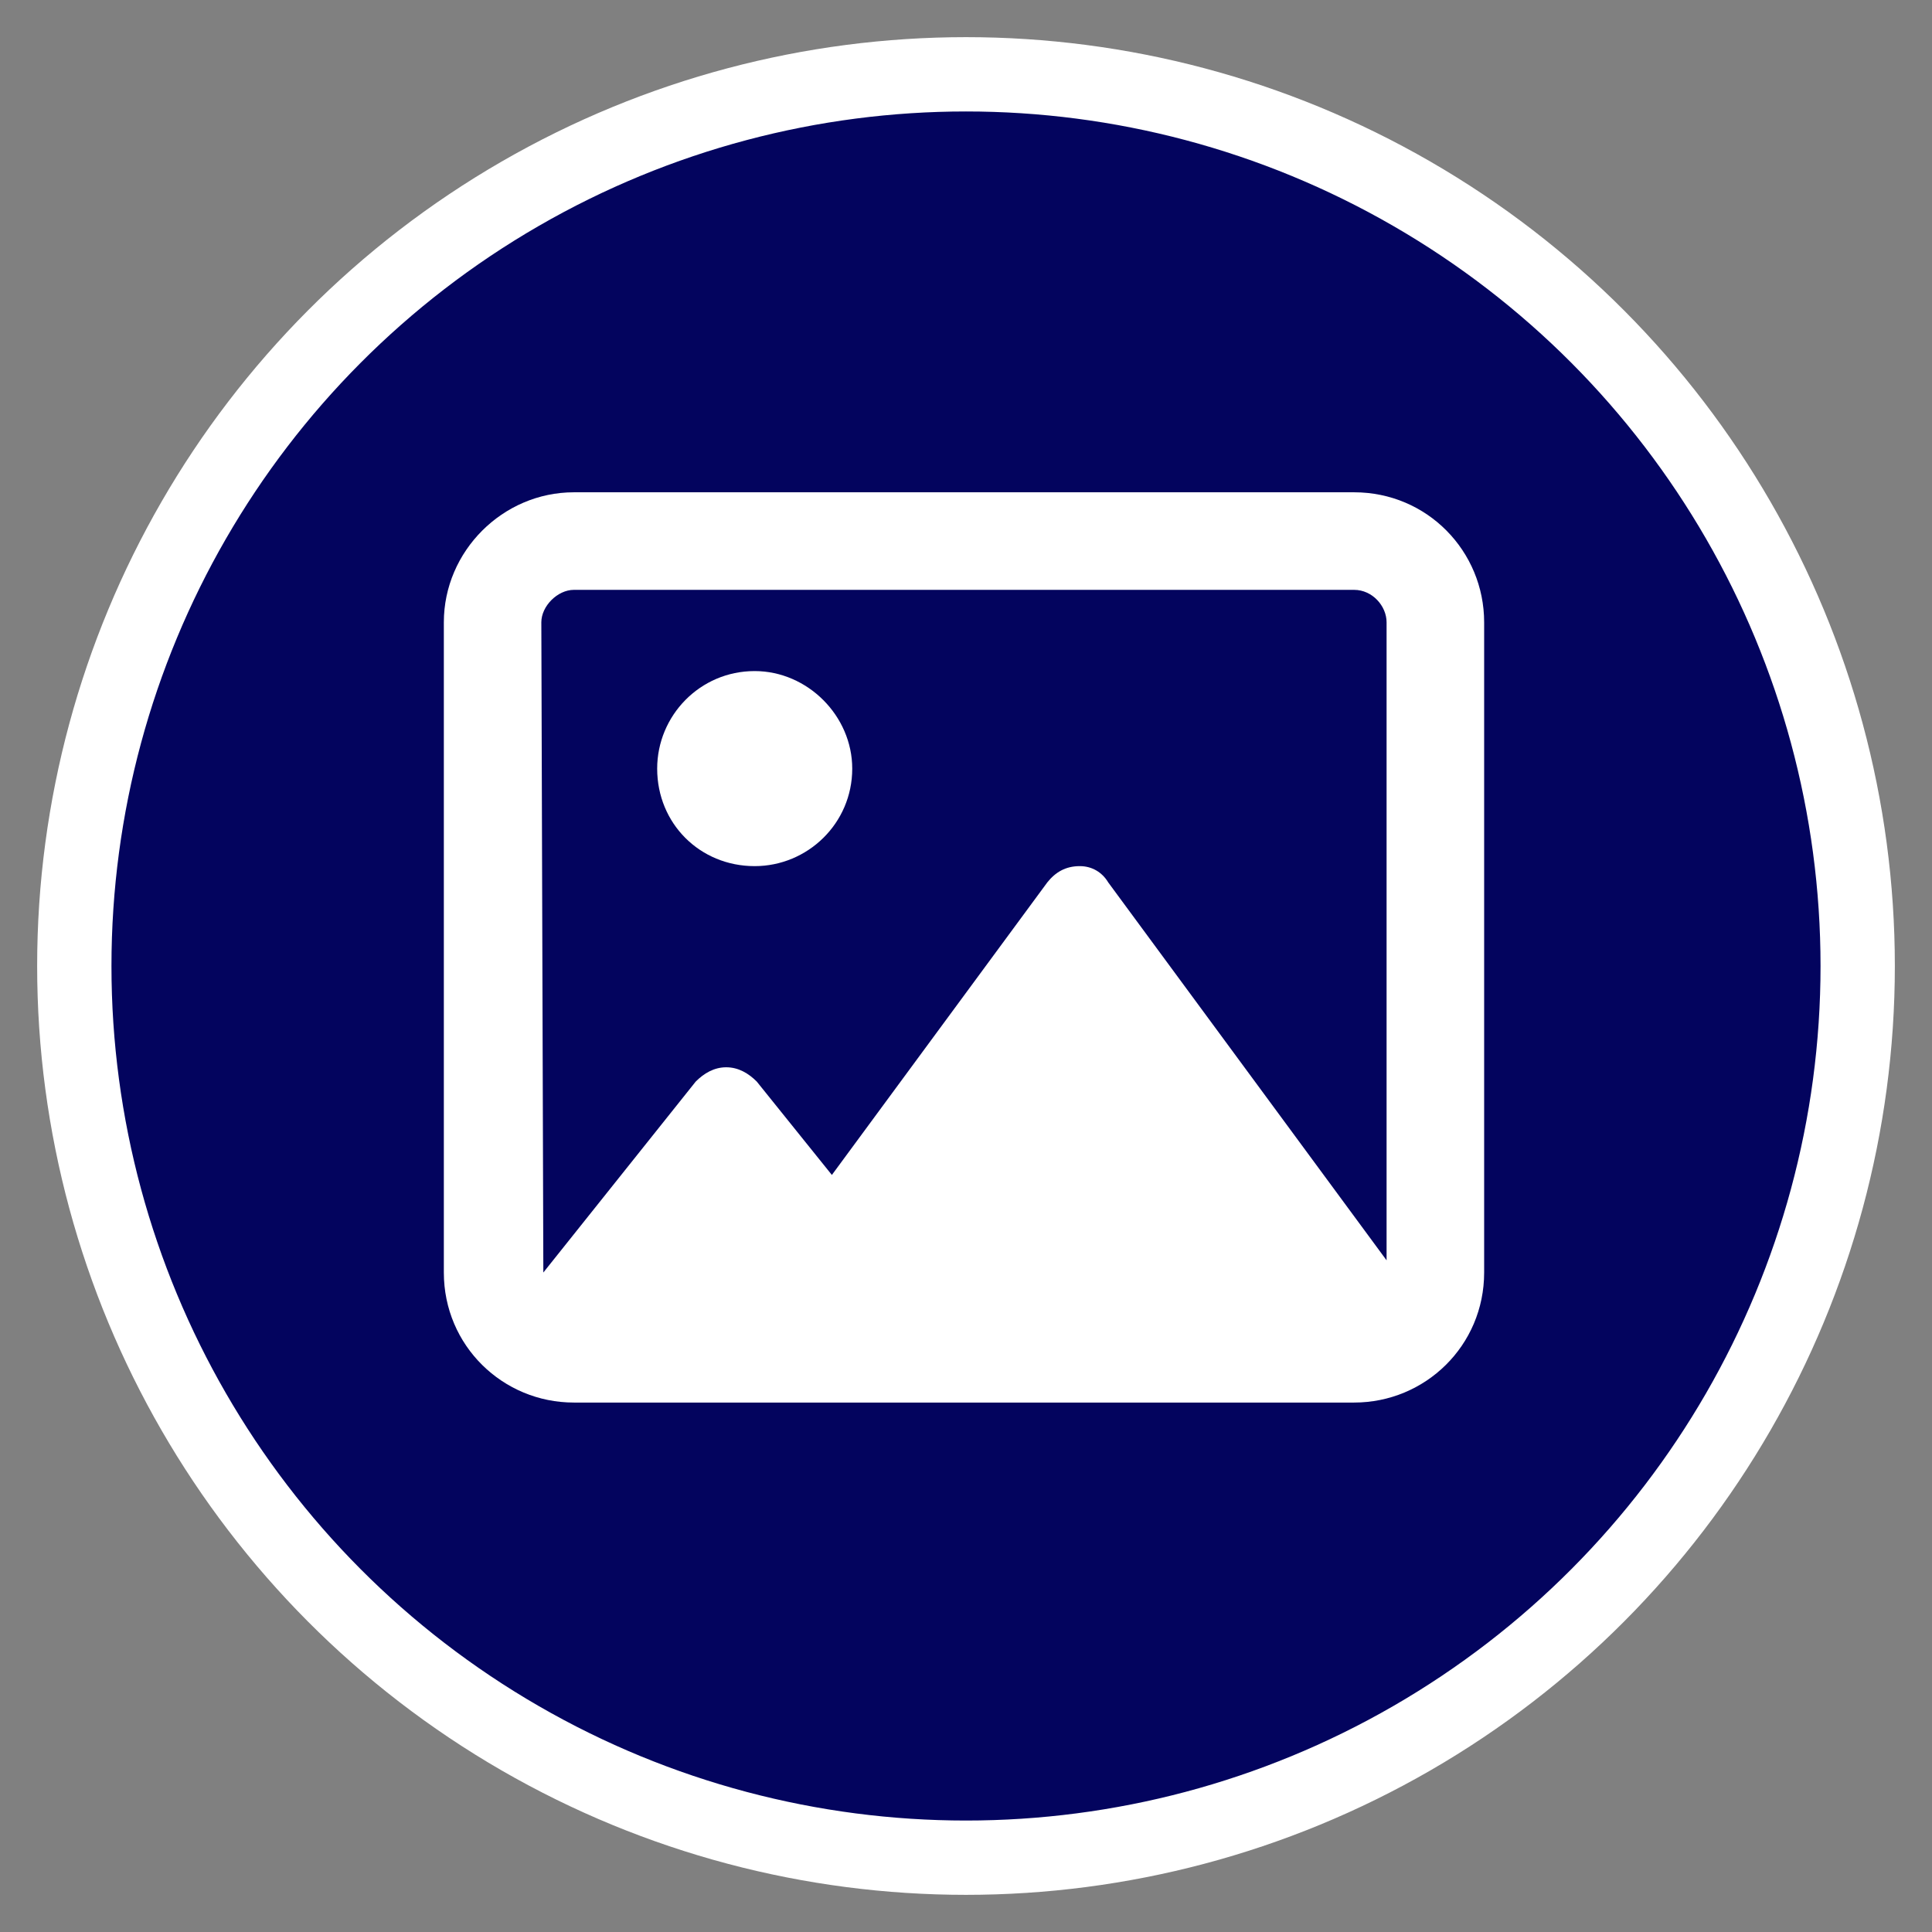 <svg width="26" height="26" viewBox="0 0 26 26" fill="none" xmlns="http://www.w3.org/2000/svg">
<rect x="0" y="0" width="26" height="26" fill="#808080" stroke="none"/>
<circle cx="13" cy="13" r="12" fill="#03045E" stroke="white"/>
<path d="M10.156 9.031C9.418 9.031 8.844 9.633 8.844 10.344C8.844 11.082 9.418 11.656 10.156 11.656C10.867 11.656 11.469 11.082 11.469 10.344C11.469 9.633 10.867 9.031 10.156 9.031ZM18.223 6.625H7.723C6.766 6.625 5.973 7.418 5.973 8.375V17.125C5.973 18.109 6.766 18.875 7.723 18.875H18.223C19.18 18.875 19.973 18.109 19.973 17.125V8.375C19.973 7.418 19.207 6.625 18.223 6.625ZM18.66 16.961L14.914 11.875C14.832 11.738 14.695 11.656 14.531 11.656C14.34 11.656 14.203 11.738 14.094 11.875L11.195 15.812L10.184 14.555C10.074 14.445 9.938 14.363 9.773 14.363C9.609 14.363 9.473 14.445 9.363 14.555L7.312 17.125L7.285 8.375C7.285 8.156 7.504 7.938 7.723 7.938H18.223C18.469 7.938 18.66 8.156 18.66 8.375V16.961Z" fill="white"/>
</svg>

